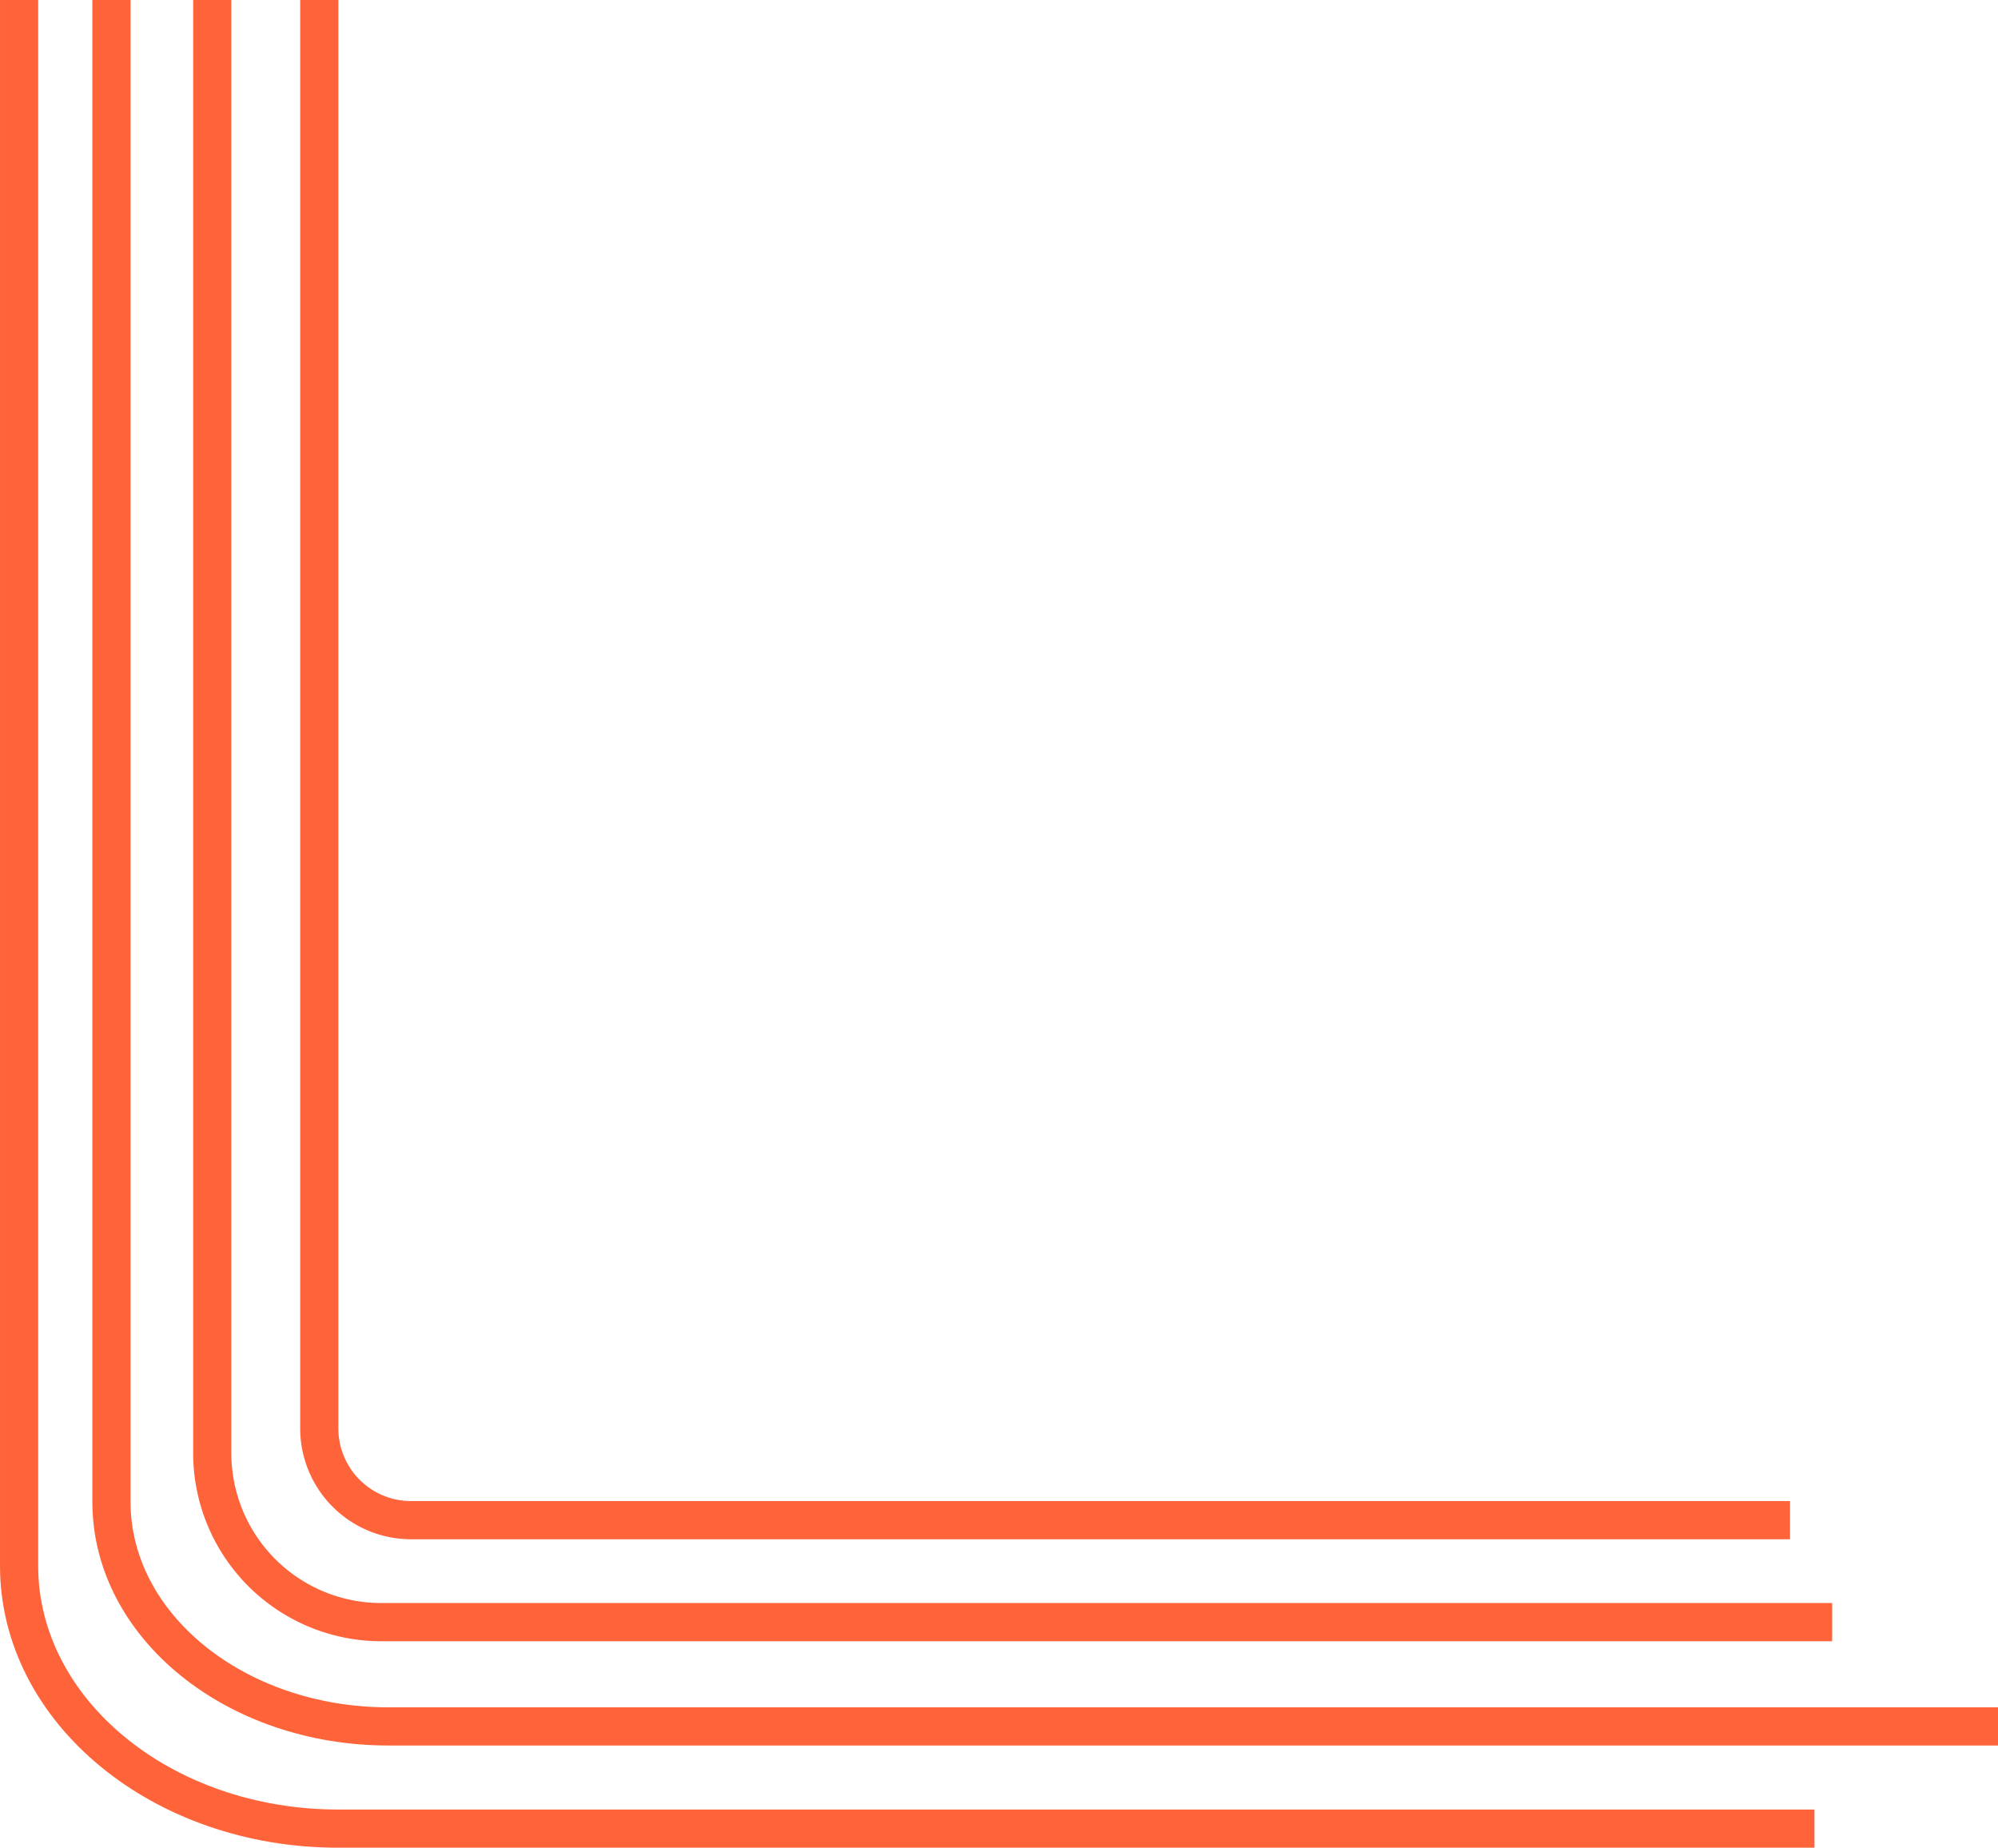 <svg xmlns="http://www.w3.org/2000/svg" width="470.988" height="435.5" viewBox="0 0 470.988 435.5"><defs><style>.a{fill:none;stroke:#ff6339;stroke-miterlimit:10;stroke-width:9px;}</style></defs><g transform="translate(300.012) rotate(90)"><path class="a" d="M0,295.511H369.057c34.21,0,61.943-33.662,61.943-75.187V-127.711" transform="translate(0 0)"/><path class="a" d="M0,274.741H353.979c29.235,0,52.934-29.24,52.934-65.308v-379.41" transform="translate(0 -1)"/><path class="a" d="M0,198.453H342.472a39.866,39.866,0,0,0,39.866-39.865v-342" transform="translate(0 51.529)"/><path class="a" d="M0,174.22H336.665A21.636,21.636,0,0,0,358.3,152.583V-172.485" transform="translate(0 50.529)"/></g></svg>